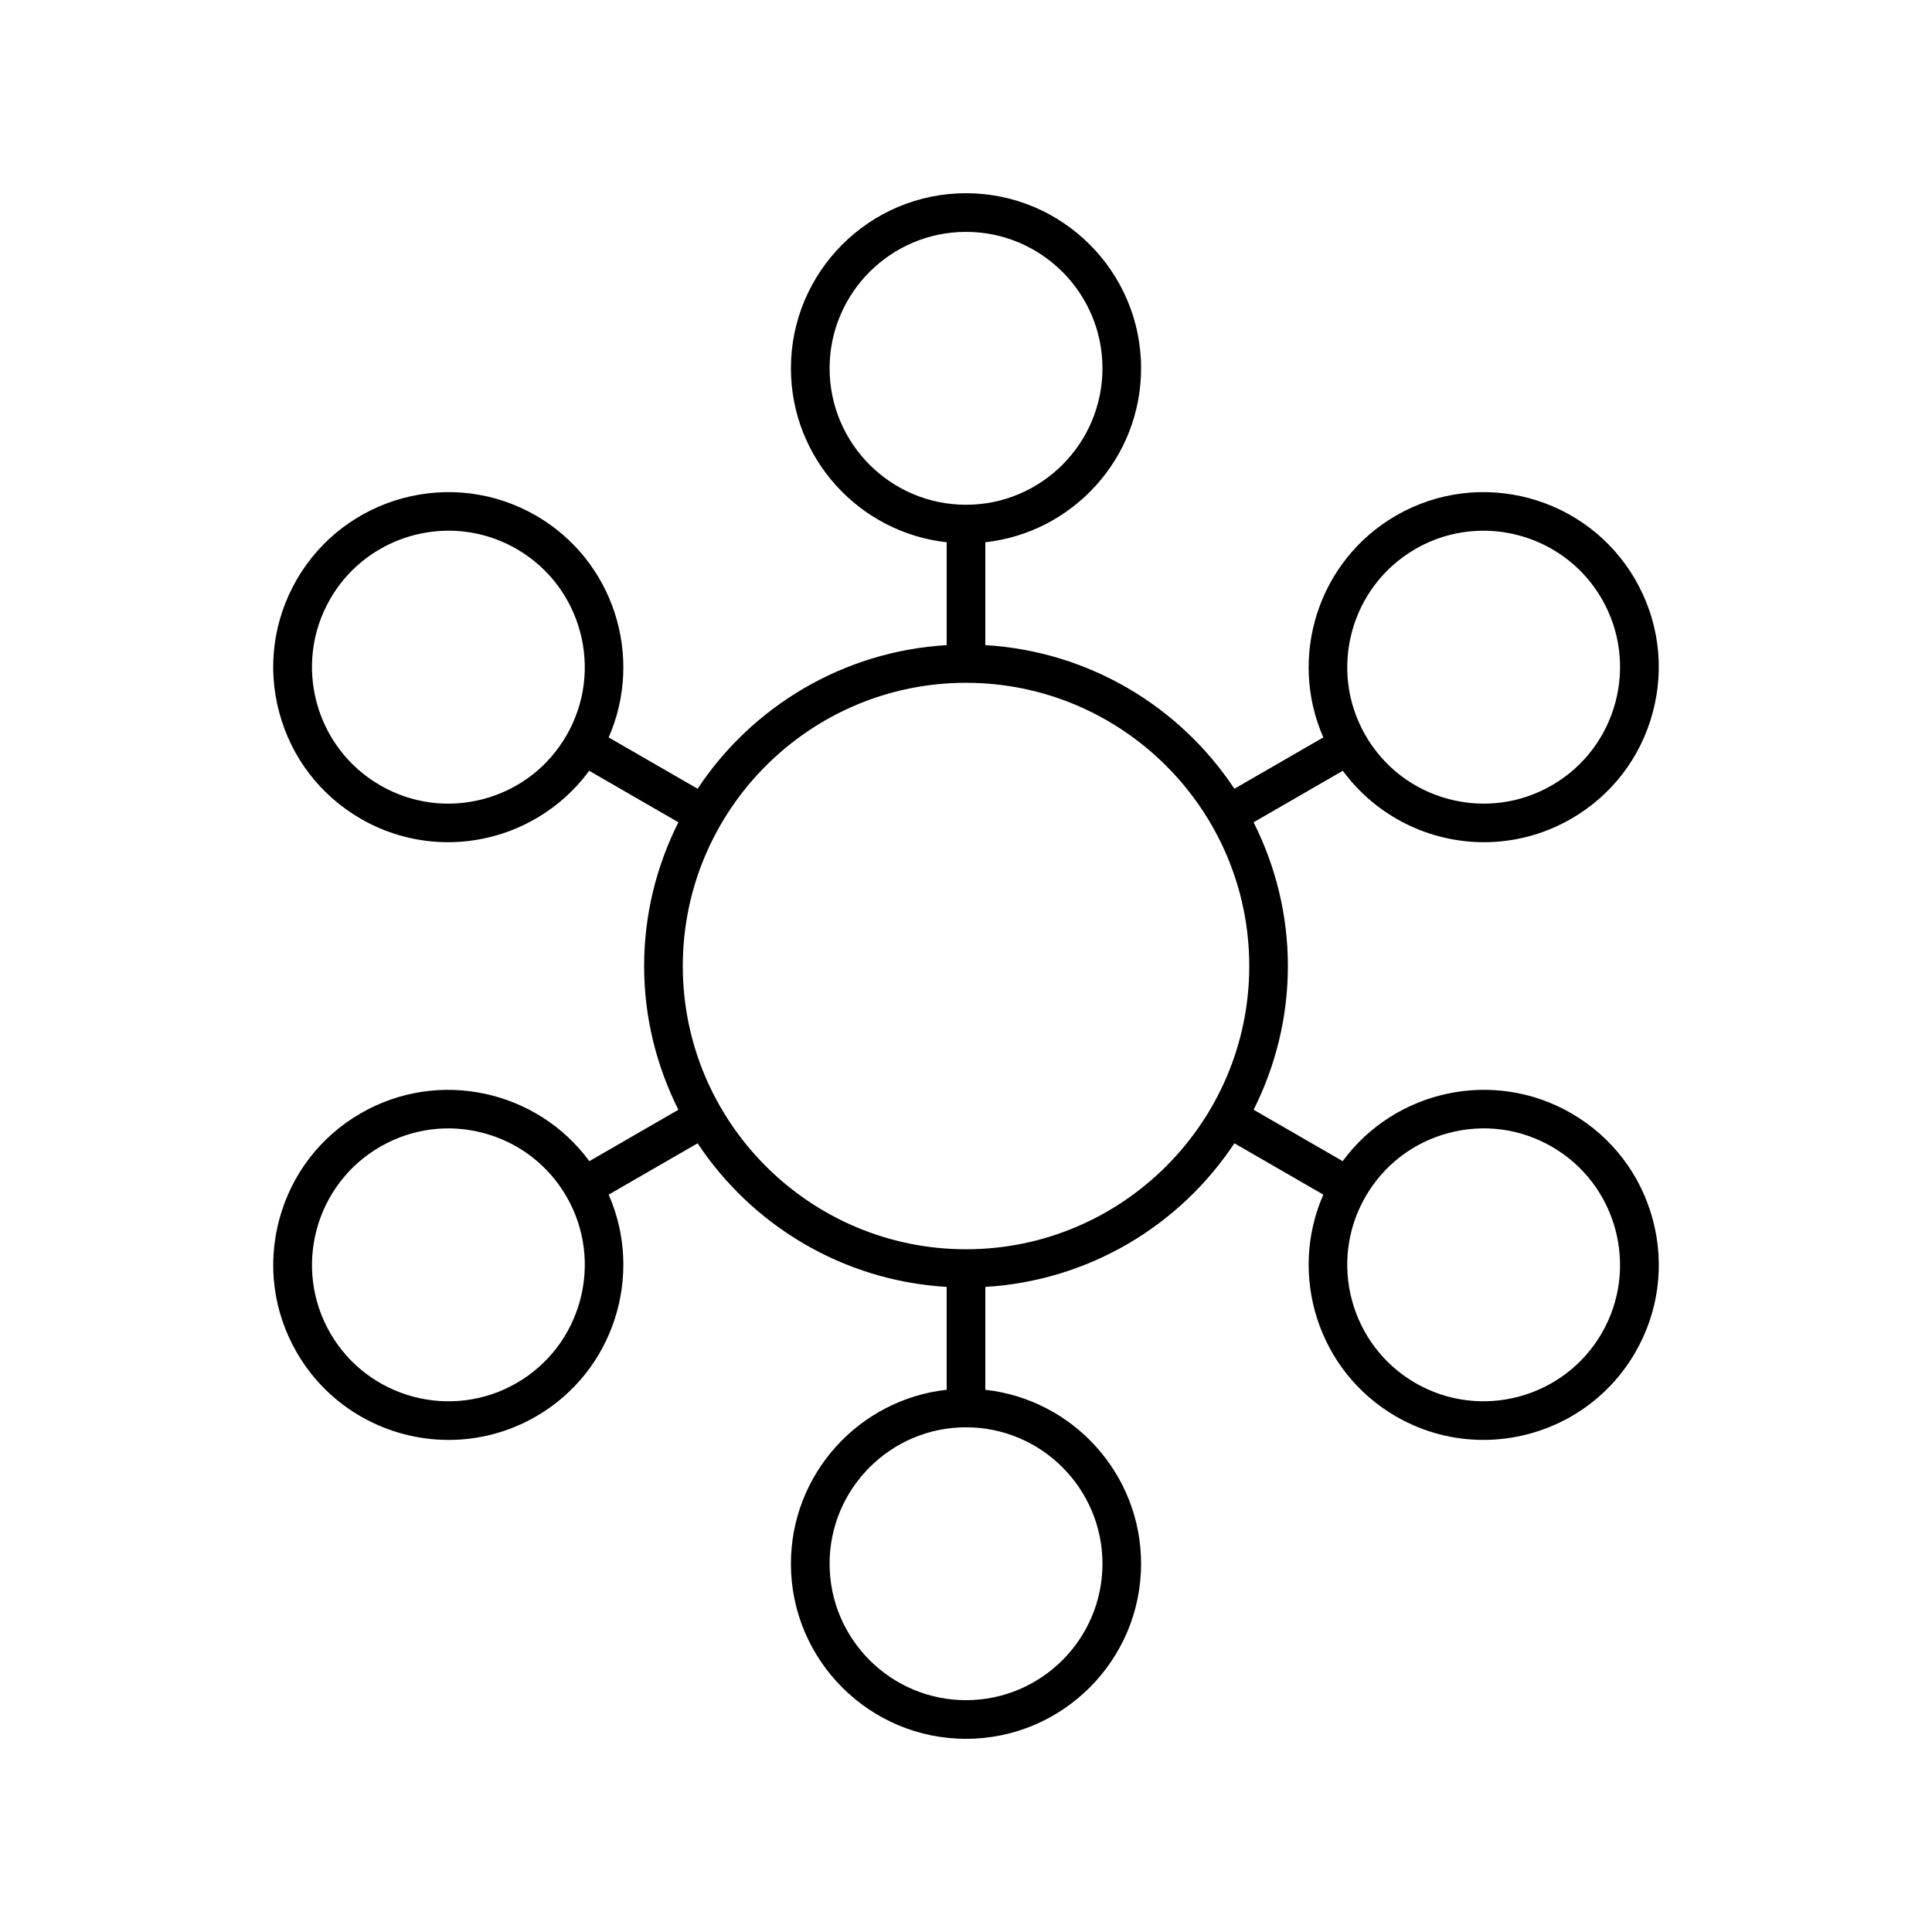 <?xml version="1.0" encoding="UTF-8"?>
<svg width="512pt" height="512pt" version="1.1" viewBox="0 0 512 512" xmlns="http://www.w3.org/2000/svg">
 <path d="m95.621 295.02c-10.734 6.199-18.41 16.203-21.617 28.176-3.207 11.973-1.562 24.477 4.633 35.207 8.586 14.871 24.211 23.191 40.262 23.191 7.863 0 15.832-2 23.121-6.203 20.656-11.93 28.66-37.445 19.285-58.801l23.57-13.605c14.395 21.719 38.457 36.414 66.004 38.059v27.262c-23.18 2.559-41.277 22.25-41.277 46.102 0 25.582 20.816 46.398 46.398 46.398s46.398-20.816 46.398-46.398c0-23.852-18.098-43.543-41.277-46.102v-27.262c27.547-1.648 51.613-16.34 66.008-38.062l23.57 13.605c-9.375 21.355-1.375 46.871 19.285 58.801 7.289 4.203 15.254 6.203 23.121 6.203 16.051 0 31.676-8.324 40.262-23.191 6.199-10.734 7.844-23.234 4.637-35.207-3.207-11.969-10.887-21.977-21.617-28.176-20.66-11.922-46.758-6.094-60.562 12.699l-23.602-13.625c5.754-11.477 9.078-24.387 9.078-38.086s-3.324-26.609-9.086-38.09l23.645-13.652c8.938 12.156 22.973 18.93 37.398 18.93 7.863 0 15.836-2 23.121-6.203 10.734-6.199 18.41-16.203 21.617-28.176 3.207-11.973 1.562-24.477-4.633-35.207-12.793-22.16-41.223-29.77-63.383-16.984-20.656 11.93-28.66 37.445-19.285 58.801l-23.57 13.605c-14.395-21.723-38.457-36.418-66.004-38.062v-27.262c23.18-2.559 41.277-22.25 41.277-46.102 0-25.582-20.816-46.398-46.398-46.398s-46.398 20.816-46.398 46.398c0 23.852 18.098 43.543 41.277 46.102v27.262c-27.547 1.648-51.613 16.34-66.008 38.062l-23.57-13.605c9.375-21.355 1.375-46.871-19.285-58.801-22.152-12.785-50.582-5.168-63.379 16.984-6.199 10.734-7.844 23.234-4.637 35.207 3.207 11.969 10.887 21.977 21.617 28.176 7.289 4.207 15.254 6.203 23.121 6.203 14.422 0 28.465-6.773 37.398-18.93l23.645 13.652c-5.758 11.48-9.082 24.391-9.082 38.09s3.324 26.609 9.086 38.09l-23.605 13.629c-13.805-18.797-39.902-24.621-60.559-12.703zm266.25 22.105c4.828-8.363 12.625-14.348 21.953-16.848 9.336-2.5 19.074-1.219 27.441 3.613 17.266 9.973 23.199 32.129 13.23 49.395-9.973 17.262-32.133 23.199-49.391 13.234-17.266-9.969-23.203-32.129-13.234-49.395zm13.234-171.64c5.68-3.281 11.887-4.836 18.016-4.836 12.508 0 24.688 6.484 31.375 18.074 9.969 17.266 4.035 39.422-13.234 49.391-8.367 4.828-18.105 6.113-27.441 3.613-9.328-2.5-17.125-8.484-21.953-16.848-9.965-17.266-4.031-39.426 13.238-49.395zm-246.92 66.242c-9.332 2.5-19.078 1.219-27.441-3.613-17.266-9.973-23.199-32.129-13.23-49.395 6.691-11.586 18.867-18.074 31.375-18.074 6.129 0 12.34 1.559 18.016 4.836 17.266 9.969 23.203 32.129 13.234 49.391-4.828 8.371-12.625 14.355-21.953 16.855zm163.98 202.68c0 19.938-16.219 36.156-36.156 36.156s-36.156-16.219-36.156-36.156 16.219-36.16 36.156-36.16 36.156 16.223 36.156 36.16zm-72.312-316.8c0-19.938 16.219-36.156 36.156-36.156s36.156 16.219 36.156 36.156-16.219 36.16-36.156 36.16-36.156-16.223-36.156-36.16zm36.156 83.344c41.387 0 75.059 33.672 75.059 75.059s-33.672 75.059-75.059 75.059-75.059-33.672-75.059-75.059 33.672-75.059 75.059-75.059zm-119.1 185.57c-17.266 9.973-39.422 4.031-49.391-13.234s-4.035-39.422 13.234-49.391c8.363-4.828 18.109-6.113 27.441-3.613 9.328 2.5 17.125 8.484 21.953 16.848 9.965 17.262 4.031 39.422-13.238 49.391z"/>
</svg>
